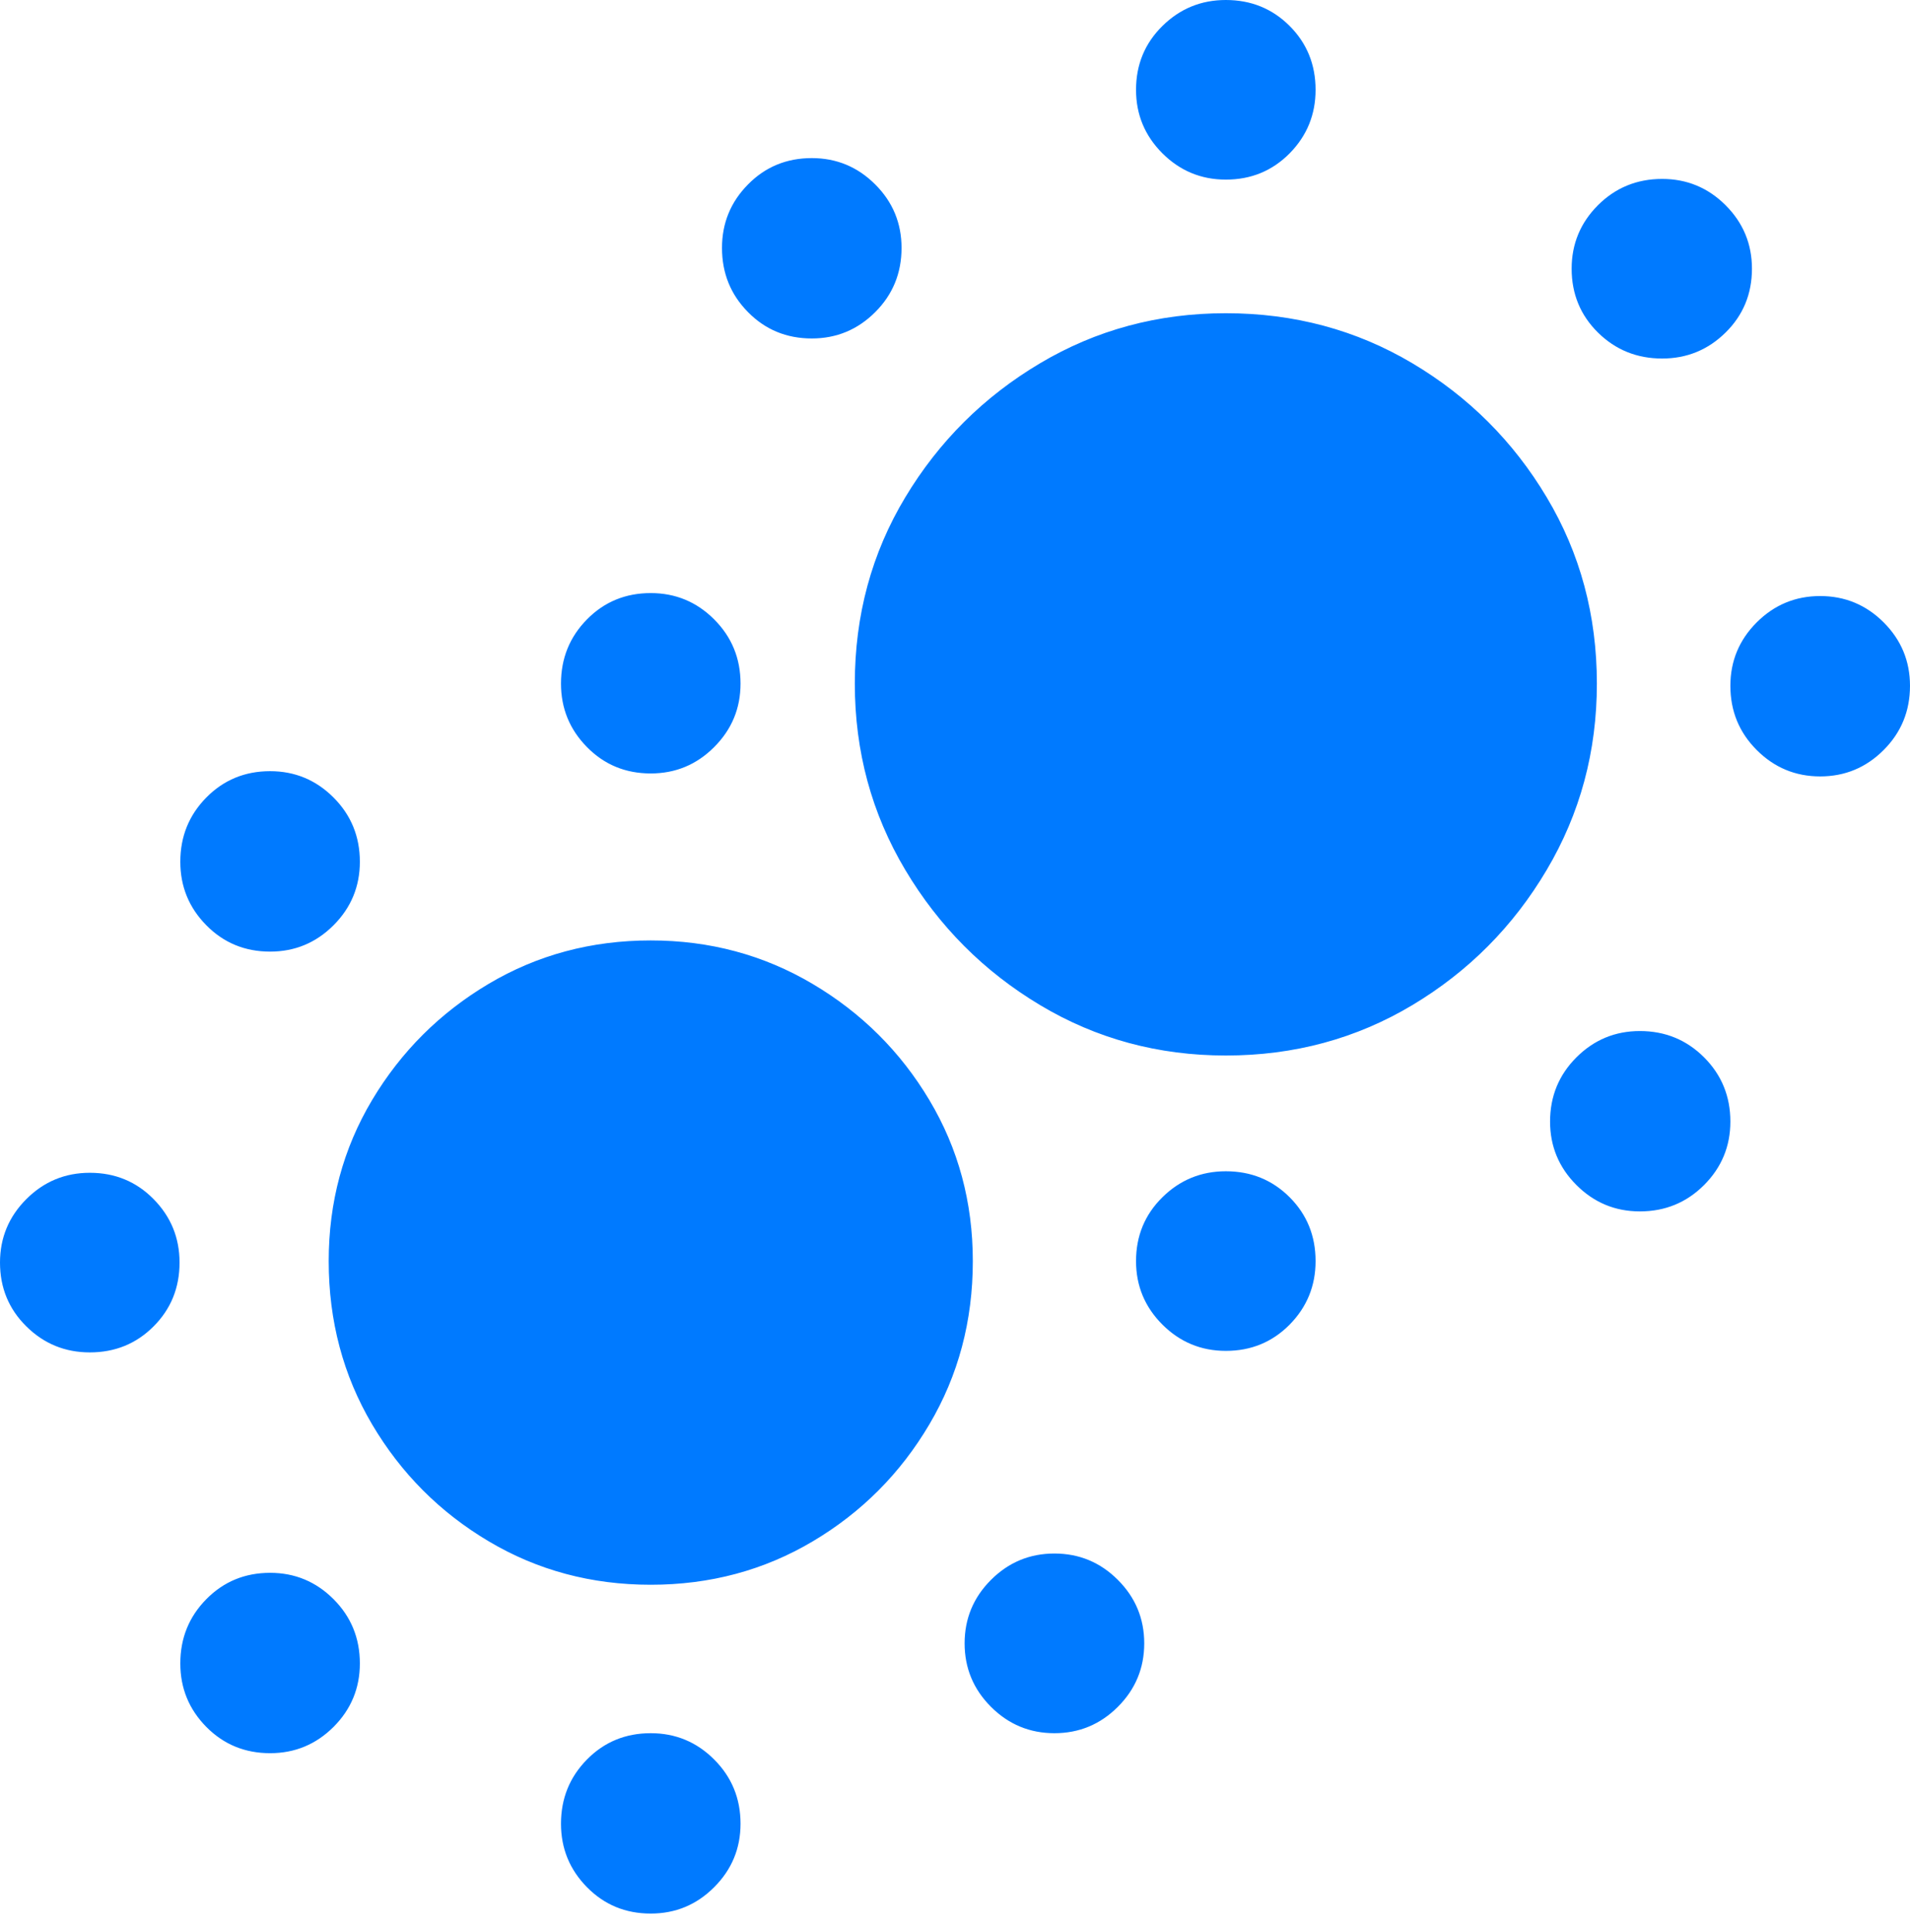 <?xml version="1.0" encoding="UTF-8"?>
<!--Generator: Apple Native CoreSVG 175.5-->
<!DOCTYPE svg
PUBLIC "-//W3C//DTD SVG 1.1//EN"
       "http://www.w3.org/Graphics/SVG/1.1/DTD/svg11.dtd">
<svg version="1.1" xmlns="http://www.w3.org/2000/svg" xmlns:xlink="http://www.w3.org/1999/xlink" width="25.137" height="25.42">
 <g>
  <rect height="25.42" opacity="0" width="25.137" x="0" y="0"/>
  <path d="M8.564 20.85Q9.736 20.85 10.698 20.278Q11.66 19.707 12.231 18.74Q12.803 17.773 12.803 16.592Q12.803 15.43 12.231 14.473Q11.66 13.516 10.693 12.944Q9.727 12.373 8.564 12.373Q7.393 12.373 6.431 12.944Q5.469 13.516 4.897 14.473Q4.326 15.43 4.326 16.592Q4.326 17.773 4.897 18.74Q5.469 19.707 6.431 20.278Q7.393 20.85 8.564 20.85ZM16.133 13.887Q17.48 13.887 18.589 13.223Q19.697 12.559 20.356 11.445Q21.016 10.332 21.016 8.994Q21.016 7.646 20.356 6.543Q19.697 5.439 18.589 4.78Q17.48 4.121 16.133 4.121Q14.795 4.121 13.687 4.78Q12.578 5.439 11.914 6.543Q11.25 7.646 11.25 8.994Q11.25 10.332 11.914 11.445Q12.578 12.559 13.687 13.223Q14.795 13.887 16.133 13.887ZM16.133 2.363Q16.631 2.363 16.973 2.017Q17.314 1.67 17.314 1.182Q17.314 0.684 16.973 0.342Q16.631 0 16.133 0Q15.645 0 15.298 0.342Q14.951 0.684 14.951 1.182Q14.951 1.67 15.298 2.017Q15.645 2.363 16.133 2.363ZM21.875 4.717Q22.363 4.717 22.71 4.375Q23.057 4.033 23.057 3.535Q23.057 3.047 22.71 2.7Q22.363 2.354 21.875 2.354Q21.377 2.354 21.03 2.7Q20.684 3.047 20.684 3.535Q20.684 4.033 21.03 4.375Q21.377 4.717 21.875 4.717ZM23.955 10.215Q24.443 10.215 24.79 9.868Q25.137 9.521 25.137 9.023Q25.137 8.535 24.79 8.188Q24.443 7.842 23.955 7.842Q23.467 7.842 23.12 8.188Q22.773 8.535 22.773 9.023Q22.773 9.521 23.12 9.868Q23.467 10.215 23.955 10.215ZM21.582 15.938Q22.08 15.938 22.427 15.591Q22.773 15.244 22.773 14.756Q22.773 14.258 22.427 13.911Q22.08 13.565 21.582 13.565Q21.094 13.565 20.747 13.911Q20.4 14.258 20.4 14.756Q20.4 15.244 20.747 15.591Q21.094 15.938 21.582 15.938ZM16.133 17.773Q16.631 17.773 16.973 17.427Q17.314 17.08 17.314 16.592Q17.314 16.094 16.973 15.752Q16.631 15.41 16.133 15.41Q15.645 15.41 15.298 15.752Q14.951 16.094 14.951 16.592Q14.951 17.08 15.298 17.427Q15.645 17.773 16.133 17.773ZM13.877 22.803Q14.365 22.803 14.712 22.456Q15.059 22.109 15.059 21.621Q15.059 21.133 14.712 20.786Q14.365 20.439 13.877 20.439Q13.389 20.439 13.042 20.786Q12.695 21.133 12.695 21.621Q12.695 22.109 13.042 22.456Q13.389 22.803 13.877 22.803ZM8.564 25.176Q9.053 25.176 9.399 24.829Q9.746 24.482 9.746 23.994Q9.746 23.496 9.399 23.149Q9.053 22.803 8.564 22.803Q8.066 22.803 7.725 23.149Q7.383 23.496 7.383 23.994Q7.383 24.482 7.725 24.829Q8.066 25.176 8.564 25.176ZM3.555 23.066Q4.043 23.066 4.39 22.72Q4.736 22.373 4.736 21.885Q4.736 21.387 4.39 21.04Q4.043 20.693 3.555 20.693Q3.057 20.693 2.715 21.04Q2.373 21.387 2.373 21.885Q2.373 22.373 2.715 22.72Q3.057 23.066 3.555 23.066ZM1.182 17.793Q1.68 17.793 2.021 17.451Q2.363 17.109 2.363 16.611Q2.363 16.123 2.021 15.776Q1.68 15.43 1.182 15.43Q0.693 15.43 0.347 15.776Q0 16.123 0 16.611Q0 17.109 0.347 17.451Q0.693 17.793 1.182 17.793ZM3.555 12.52Q4.043 12.52 4.39 12.173Q4.736 11.826 4.736 11.338Q4.736 10.84 4.39 10.493Q4.043 10.146 3.555 10.146Q3.057 10.146 2.715 10.493Q2.373 10.84 2.373 11.338Q2.373 11.826 2.715 12.173Q3.057 12.52 3.555 12.52ZM8.564 10.176Q9.053 10.176 9.399 9.829Q9.746 9.482 9.746 8.994Q9.746 8.496 9.399 8.149Q9.053 7.803 8.564 7.803Q8.066 7.803 7.725 8.149Q7.383 8.496 7.383 8.994Q7.383 9.482 7.725 9.829Q8.066 10.176 8.564 10.176ZM10.684 4.453Q11.172 4.453 11.519 4.106Q11.865 3.76 11.865 3.262Q11.865 2.773 11.519 2.427Q11.172 2.08 10.684 2.08Q10.185 2.08 9.844 2.427Q9.502 2.773 9.502 3.262Q9.502 3.76 9.844 4.106Q10.185 4.453 10.684 4.453Z" fill="#007aff"/>
 </g>
</svg>
